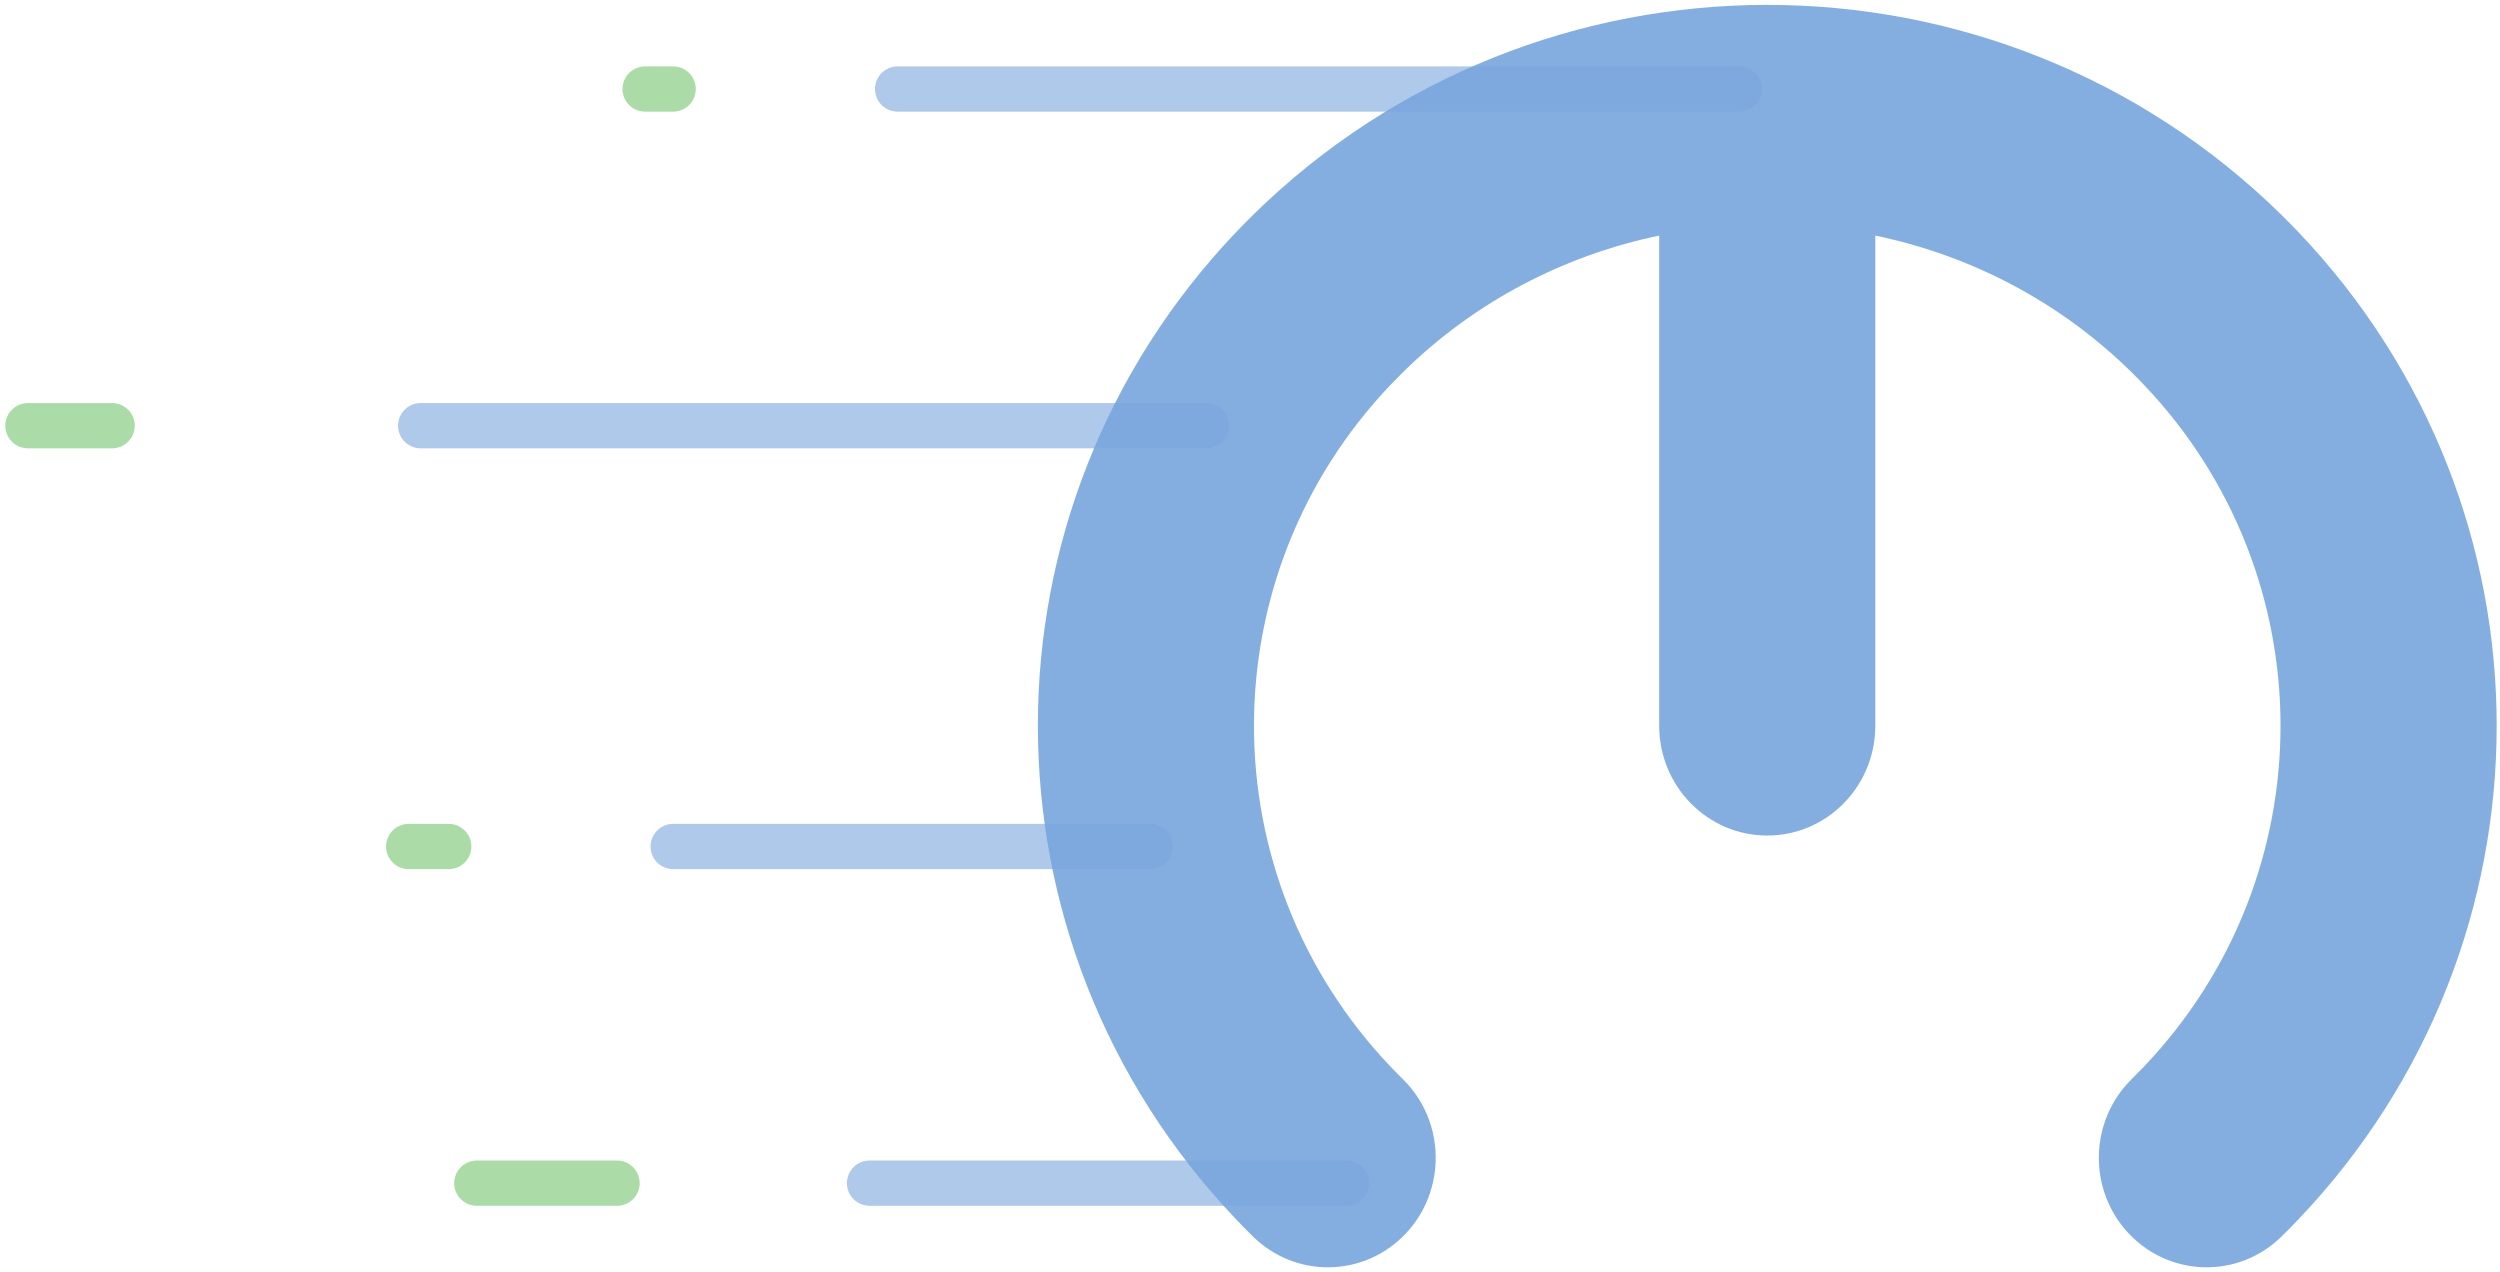 <svg width="464" height="236" viewBox="0 0 464 236" fill="none" xmlns="http://www.w3.org/2000/svg">
<g opacity="0.6">
<path d="M322.801 16.523L166.596 16.523" stroke="#1E6AC6" stroke-opacity="0.6" stroke-width="8.4" stroke-linecap="round"/>
<path d="M124.938 16.523L119.731 16.523" stroke="#179F0C" stroke-opacity="0.6" stroke-width="8.4" stroke-linecap="round"/>
<path d="M114.527 219.594L88.493 219.594" stroke="#179F0C" stroke-opacity="0.6" stroke-width="8.4" stroke-linecap="round"/>
<path d="M20.805 79.008L5.184 79.008" stroke="#179F0C" stroke-opacity="0.6" stroke-width="8.4" stroke-linecap="round"/>
<path d="M83.285 157.109L75.847 157.109" stroke="#179F0C" stroke-opacity="0.6" stroke-width="8.4" stroke-linecap="round"/>
<path d="M223.867 79.008L78.076 79.008" stroke="#1E6AC6" stroke-opacity="0.6" stroke-width="8.4" stroke-linecap="round"/>
<path d="M213.457 157.109L124.941 157.109" stroke="#1E6AC6" stroke-opacity="0.6" stroke-width="8.4" stroke-linecap="round"/>
<path d="M249.902 219.594L161.387 219.594" stroke="#1E6AC6" stroke-opacity="0.6" stroke-width="8.4" stroke-linecap="round"/>
<path d="M260.41 200.321C268.329 208.148 268.506 221.014 260.802 229.06C253.102 237.105 240.437 237.284 232.517 229.458C231.478 228.438 230.457 227.396 229.458 226.35C204.907 200.572 192.629 167.625 192.629 134.696C192.629 101.768 204.907 68.821 229.458 43.043C230.457 41.997 231.478 40.955 232.517 39.935C258.975 13.916 293.532 0.906 328.006 0.906C362.484 0.906 397.037 13.916 423.494 39.935C424.533 40.955 425.555 41.997 426.554 43.043C451.105 68.821 463.383 101.768 463.383 134.696C463.383 167.625 451.105 200.572 426.554 226.35C425.555 227.401 424.533 228.438 423.494 229.458C415.575 237.284 402.914 237.105 395.21 229.06C387.511 221.014 387.682 208.148 395.602 200.321C396.377 199.557 397.138 198.783 397.878 198.009C414.805 180.237 423.266 157.473 423.266 134.696C423.266 111.915 414.8 89.152 397.878 71.384C397.138 70.605 396.377 69.832 395.602 69.072C382.118 55.811 365.526 47.363 348.058 43.727V134.696C348.058 145.953 339.078 155.076 328.002 155.076C316.926 155.076 307.945 145.953 307.945 134.696V43.727C290.477 47.363 273.885 55.811 260.401 69.072C259.626 69.836 258.865 70.61 258.125 71.384C241.199 89.156 232.738 111.92 232.738 134.696C232.738 157.478 241.199 180.241 258.125 198.009C258.865 198.788 259.626 199.557 260.401 200.321H260.41Z" fill="#1E6AC6" fill-opacity="0.9"/>
</g>
</svg>
